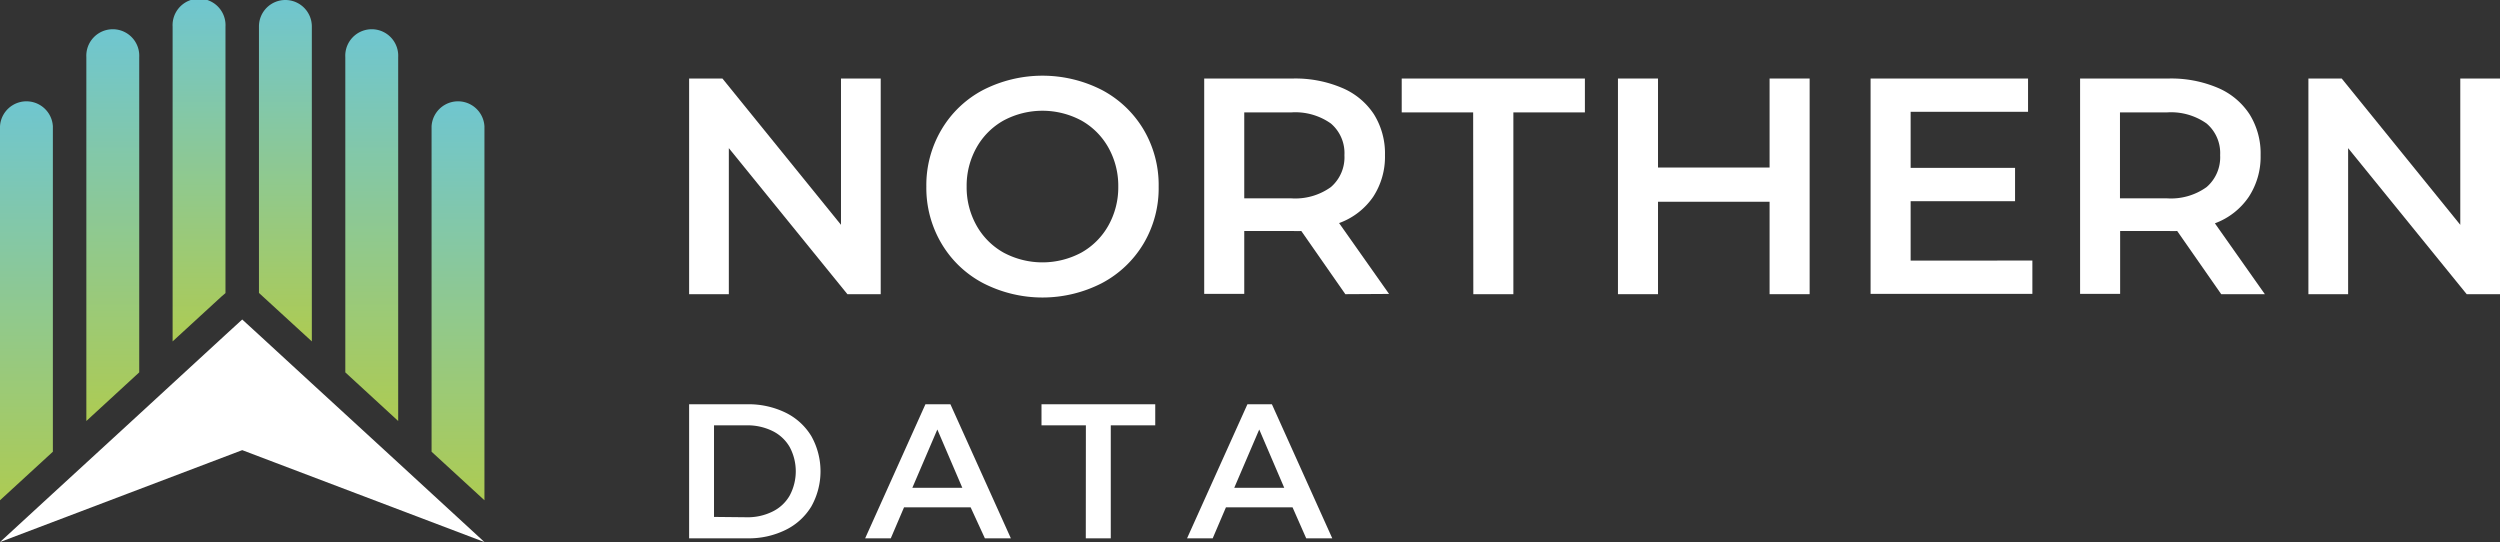 <svg xmlns="http://www.w3.org/2000/svg" xmlns:xlink="http://www.w3.org/1999/xlink" viewBox="0 0 300.24 65.1"><rect x="0" y="0" width="300.24" height="65.1" fill="#333333" stroke="none"/><defs><linearGradient id="a" x1="13.54" y1="50.56" x2="13.54" y2="3.69" gradientUnits="userSpaceOnUse"><stop offset="0" stop-color="#adcb53"/><stop offset="1" stop-color="#6fc6d0"/></linearGradient><linearGradient id="b" x1="3.18" y1="60.08" x2="3.18" y2="12" xlink:href="#a"/><linearGradient id="c" x1="23.91" y1="41.03" x2="23.91" y2="0" xlink:href="#a"/><linearGradient id="d" x1="34.27" y1="41.03" x2="34.27" y2="0" xlink:href="#a"/><linearGradient id="e" x1="44.64" y1="50.56" x2="44.64" y2="3.69" xlink:href="#a"/><linearGradient id="f" x1="55.01" y1="60.08" x2="55.01" y2="12" xlink:href="#a"/></defs><path d="M16.72,6.87a3.18,3.18,0,1,0-6.35,0V50.56l6.35-5.84Z" style="fill:url(#a)"/><path d="M6.35,15.17a3.18,3.18,0,0,0-6.35,0V60.08l6.35-5.83Z" style="fill:url(#b)"/><path d="M27.08,35.2v-32a3.18,3.18,0,1,0-6.35,0V41l5.86-5.38Z" style="fill:url(#c)"/><path d="M37.45,41V3.18A3.18,3.18,0,0,0,34.27,0h0A3.17,3.17,0,0,0,31.1,3.18v32l.49.45Z" style="fill:url(#d)"/><path d="M47.82,6.87a3.18,3.18,0,1,0-6.35,0V44.72l6.35,5.84Z" style="fill:url(#e)"/><path d="M58.18,15.17a3.18,3.18,0,0,0-6.35,0V54.25l6.35,5.83Z" style="fill:url(#f)"/><polygon points="51.83 59.26 47.82 55.57 41.47 49.74 37.45 46.05 31.1 40.21 29.09 38.37 27.08 40.21 20.73 46.05 16.72 49.74 10.37 55.57 6.35 59.26 0 65.1 29.09 54.06 58.18 65.1 51.83 59.26" style="fill:#fff"/><path d="M105.77,9.43v25.9h-4L87.53,17.79V35.33H82.76V9.43h4L101,27V9.43Z" style="fill:#fff"/><path d="M118.06,34a12.62,12.62,0,0,1-5-4.77,13.08,13.08,0,0,1-1.81-6.82,13.09,13.09,0,0,1,1.81-6.83,12.62,12.62,0,0,1,5-4.77,15.68,15.68,0,0,1,14.28,0,12.75,12.75,0,0,1,5,4.75,13.06,13.06,0,0,1,1.81,6.85,13,13,0,0,1-1.81,6.84,12.75,12.75,0,0,1-5,4.75,15.6,15.6,0,0,1-14.28,0Zm11.8-3.66a8.46,8.46,0,0,0,3.25-3.25,9.36,9.36,0,0,0,1.19-4.68,9.37,9.37,0,0,0-1.19-4.69,8.46,8.46,0,0,0-3.25-3.25,9.89,9.89,0,0,0-9.33,0,8.46,8.46,0,0,0-3.25,3.25,9.37,9.37,0,0,0-1.19,4.69,9.36,9.36,0,0,0,1.19,4.68,8.46,8.46,0,0,0,3.25,3.25,9.89,9.89,0,0,0,9.33,0Z" style="fill:#fff"/><path d="M161.57,35.33l-5.29-7.59a8.5,8.5,0,0,1-1,0h-5.85v7.55h-4.81V9.43h10.66a14.32,14.32,0,0,1,5.86,1.11A8.52,8.52,0,0,1,165,13.72a8.88,8.88,0,0,1,1.33,4.92,8.77,8.77,0,0,1-1.42,5,8.44,8.44,0,0,1-4.09,3.15l6,8.51Zm-1.74-20.5a7.39,7.39,0,0,0-4.77-1.33h-5.63V23.82h5.63a7.33,7.33,0,0,0,4.77-1.35,4.72,4.72,0,0,0,1.63-3.83A4.66,4.66,0,0,0,159.83,14.83Z" style="fill:#fff"/><path d="M176.92,13.5h-8.58V9.43h22V13.5h-8.59V35.33h-4.81Z" style="fill:#fff"/><path d="M217.33,9.43v25.9h-4.81V24.23h-13.4v11.1h-4.81V9.43h4.81V20.12h13.4V9.43Z" style="fill:#fff"/><path d="M244.08,31.29v4H224.65V9.43h18.91v4h-14.1v6.73H242v4H229.46v7.14Z" style="fill:#fff"/><path d="M266.76,35.33l-5.29-7.59a8.5,8.5,0,0,1-1,0h-5.85v7.55h-4.81V9.43h10.66a14.32,14.32,0,0,1,5.86,1.11,8.52,8.52,0,0,1,3.83,3.18,8.88,8.88,0,0,1,1.33,4.92,8.77,8.77,0,0,1-1.42,5A8.44,8.44,0,0,1,266,26.82l6,8.51ZM265,14.83a7.39,7.39,0,0,0-4.77-1.33h-5.63V23.82h5.63A7.33,7.33,0,0,0,265,22.47a4.72,4.72,0,0,0,1.63-3.83A4.66,4.66,0,0,0,265,14.83Z" style="fill:#fff"/><path d="M300.24,9.43v25.9h-4L282,17.79V35.33h-4.77V9.43h4L295.47,27V9.43Z" style="fill:#fff"/><path d="M82.76,48.55h7a10.17,10.17,0,0,1,4.57,1,7.42,7.42,0,0,1,3.11,2.83,8.64,8.64,0,0,1,0,8.44,7.42,7.42,0,0,1-3.11,2.83,10,10,0,0,1-4.57,1h-7Zm6.9,13.57a6.69,6.69,0,0,0,3.11-.68,4.78,4.78,0,0,0,2.07-1.93,6.17,6.17,0,0,0,0-5.82,4.84,4.84,0,0,0-2.07-1.93,6.82,6.82,0,0,0-3.11-.68H85.75v11Z" style="fill:#fff"/><path d="M116.57,60.93h-8l-1.59,3.72h-3.08l7.24-16.1h3l7.26,16.1h-3.12Zm-1-2.35-3-7-3,7Z" style="fill:#fff"/><path d="M130.41,51.08h-5.33V48.55h13.66v2.53H133.4V64.65h-3Z" style="fill:#fff"/><path d="M155.23,60.93h-8l-1.59,3.72h-3.08l7.25-16.1h2.94L160,64.65h-3.13Zm-1-2.35-3-7-3,7Z" style="fill:#fff"/></svg>